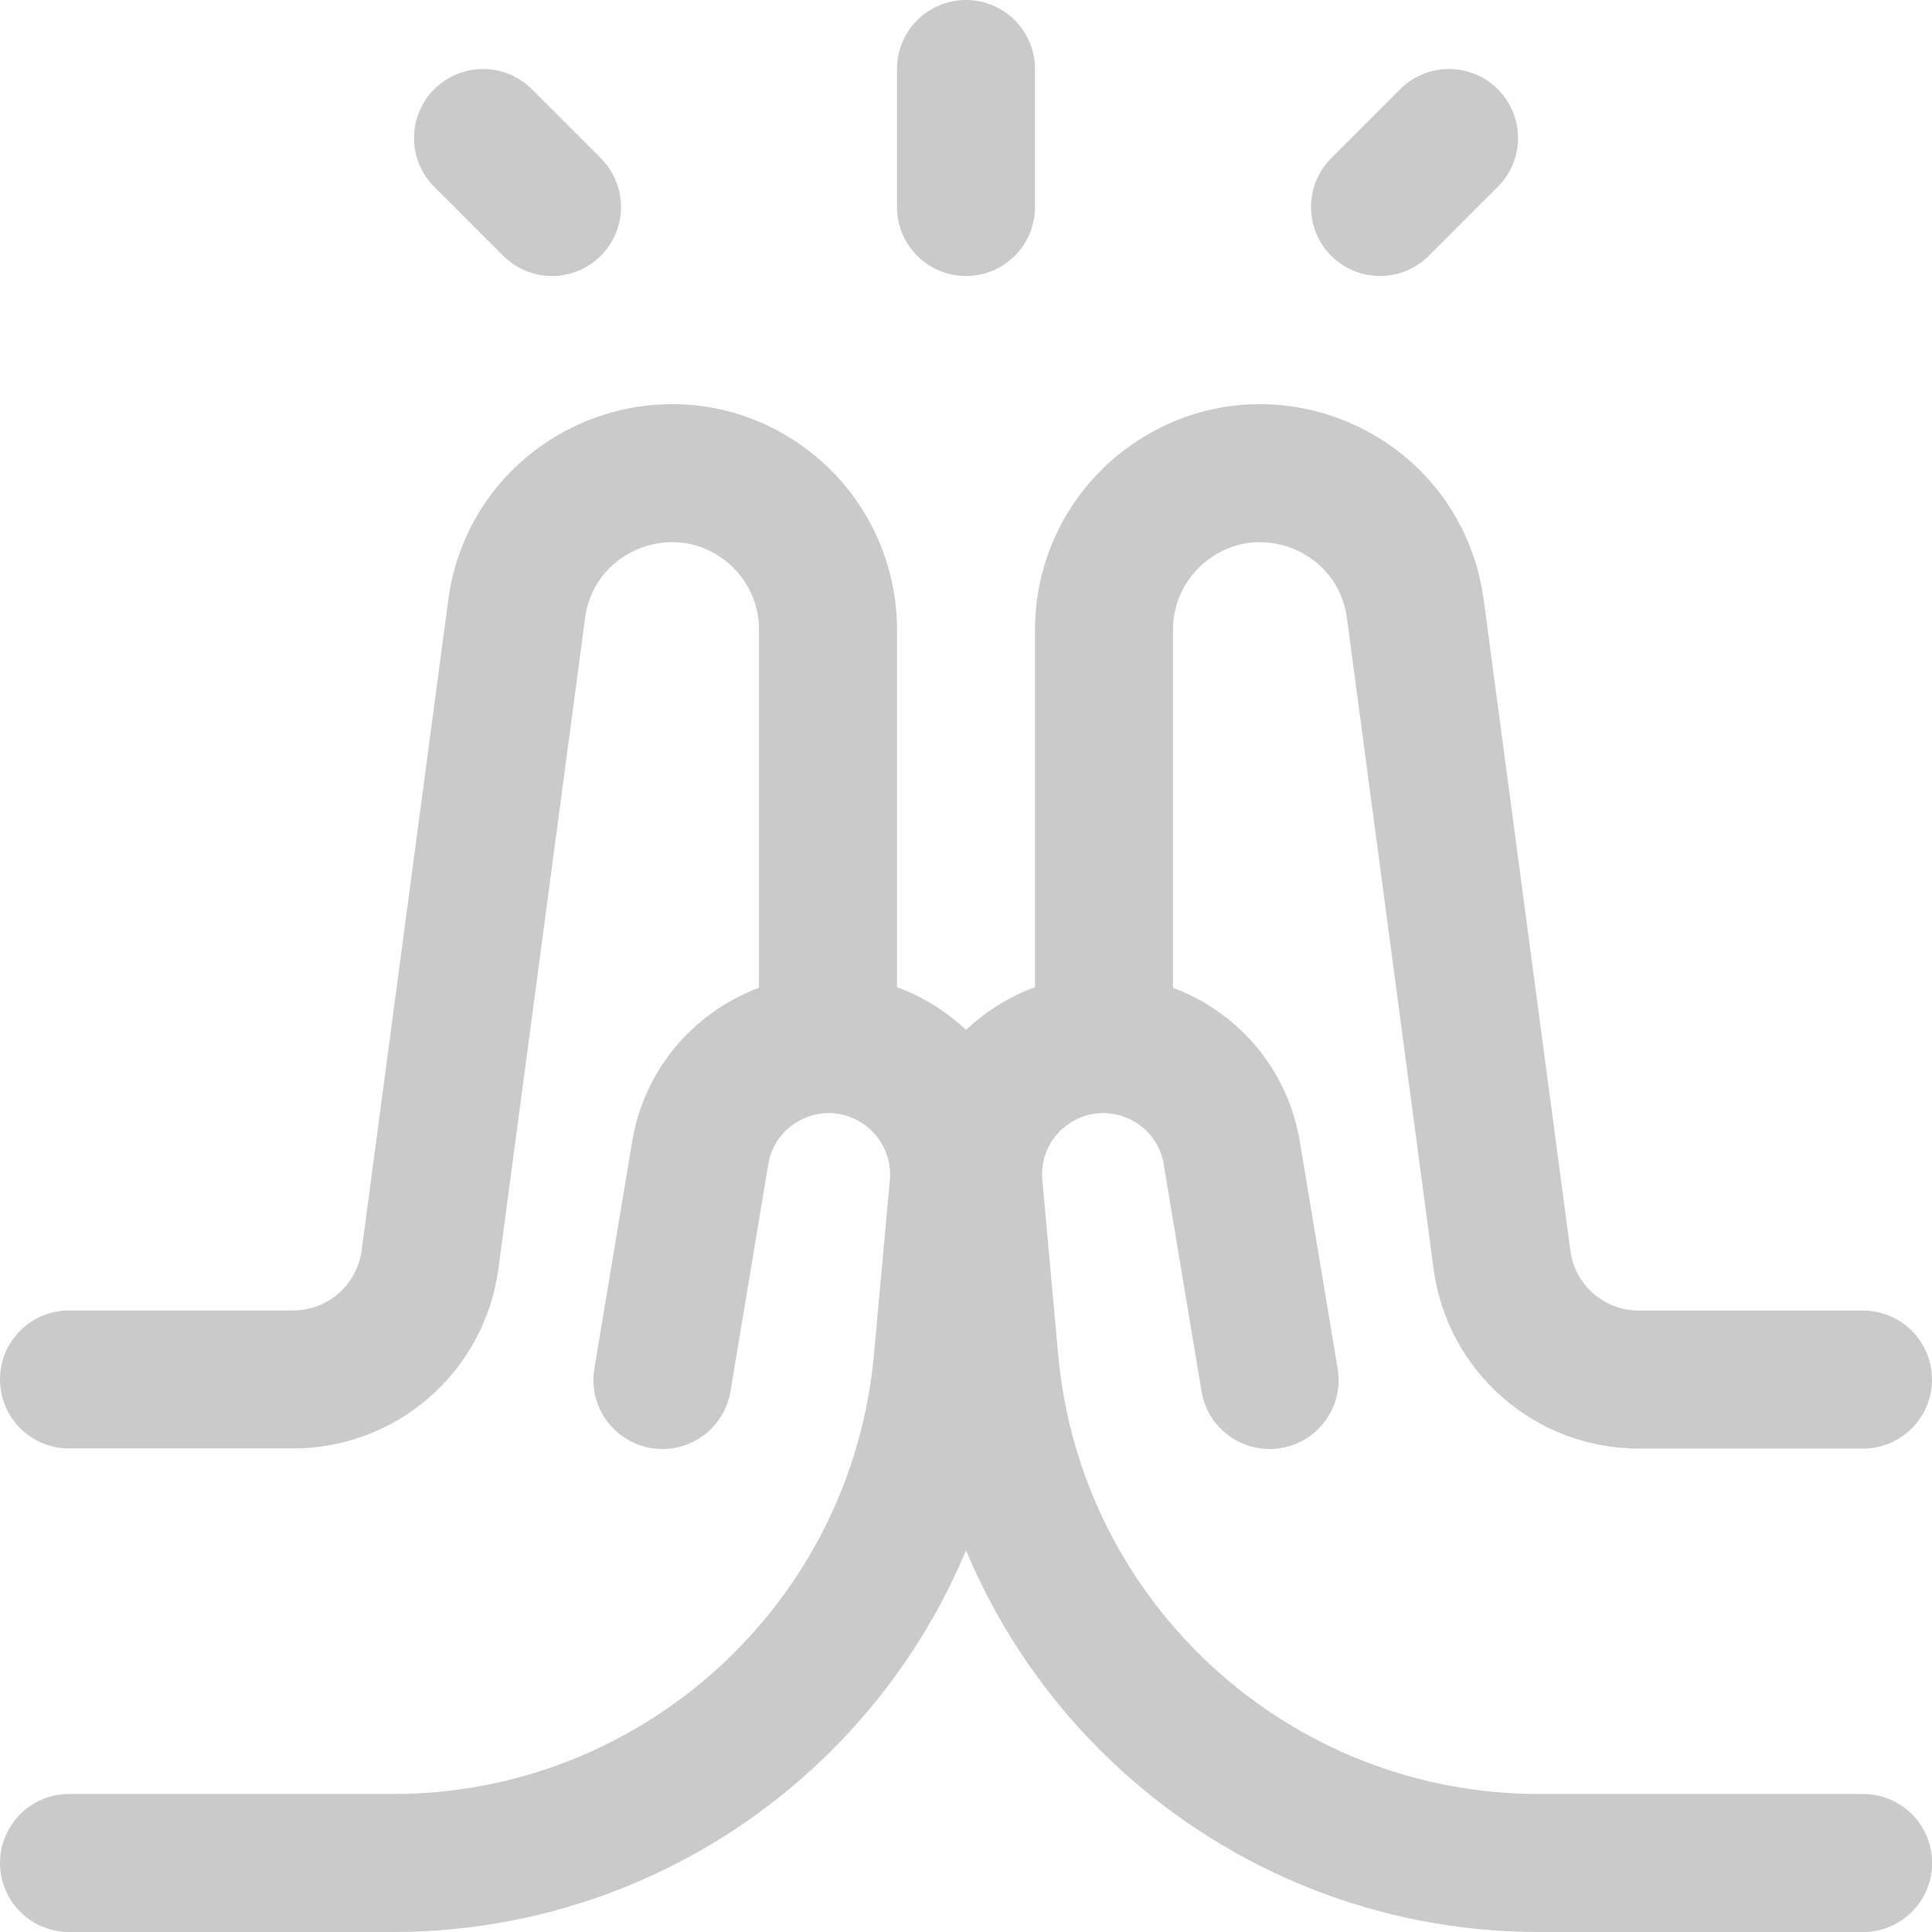 <svg width="14" height="14" viewBox="0 0 14 14" fill="none" xmlns="http://www.w3.org/2000/svg">
    <g clip-path="url(#clip0_198_337)">
        <path d="M7 0.5V1.5" stroke="#CACACA" stroke-linecap="round" stroke-linejoin="round"/>
        <path d="M10 1.5L10.5 1" stroke="#CACACA" stroke-linecap="round" stroke-linejoin="round"/>
        <path d="M4 1.5L3.5 1" stroke="#CACACA" stroke-linecap="round" stroke-linejoin="round"/>
        <path d="M13.501 13.5H11.153C9.085 13.5 7.357 11.922 7.17 9.862L7.055 8.596C7.022 8.232 7.201 7.882 7.516 7.697C8.087 7.361 8.817 7.702 8.926 8.355L9.2 10" stroke="#CACACA" stroke-linecap="round" stroke-linejoin="round"/>
        <path d="M13.5 9.997H11.876C11.374 9.997 10.95 9.626 10.884 9.129L10.256 4.413C10.141 3.555 9.146 3.137 8.453 3.657C8.168 3.871 8 4.206 8 4.563V7.497" stroke="#CACACA" stroke-linecap="round" stroke-linejoin="round"/>
        <path d="M0.5 13.5H2.847C4.916 13.5 6.643 11.922 6.831 9.862L6.946 8.596C6.979 8.232 6.799 7.882 6.484 7.697C5.913 7.361 5.183 7.702 5.074 8.355L4.8 10" stroke="#CACACA" stroke-linecap="round" stroke-linejoin="round"/>
        <path d="M0.5 9.996H2.124C2.626 9.996 3.049 9.625 3.116 9.128L3.744 4.413C3.859 3.555 4.854 3.137 5.547 3.656C5.832 3.87 6 4.206 6 4.562V7.496" stroke="#CACACA" stroke-linecap="round" stroke-linejoin="round"/>
    </g>
    <defs>
        <clipPath id="clip0_198_337">
            <rect width="14" height="14" fill="white"/>
        </clipPath>
    </defs>
</svg>
